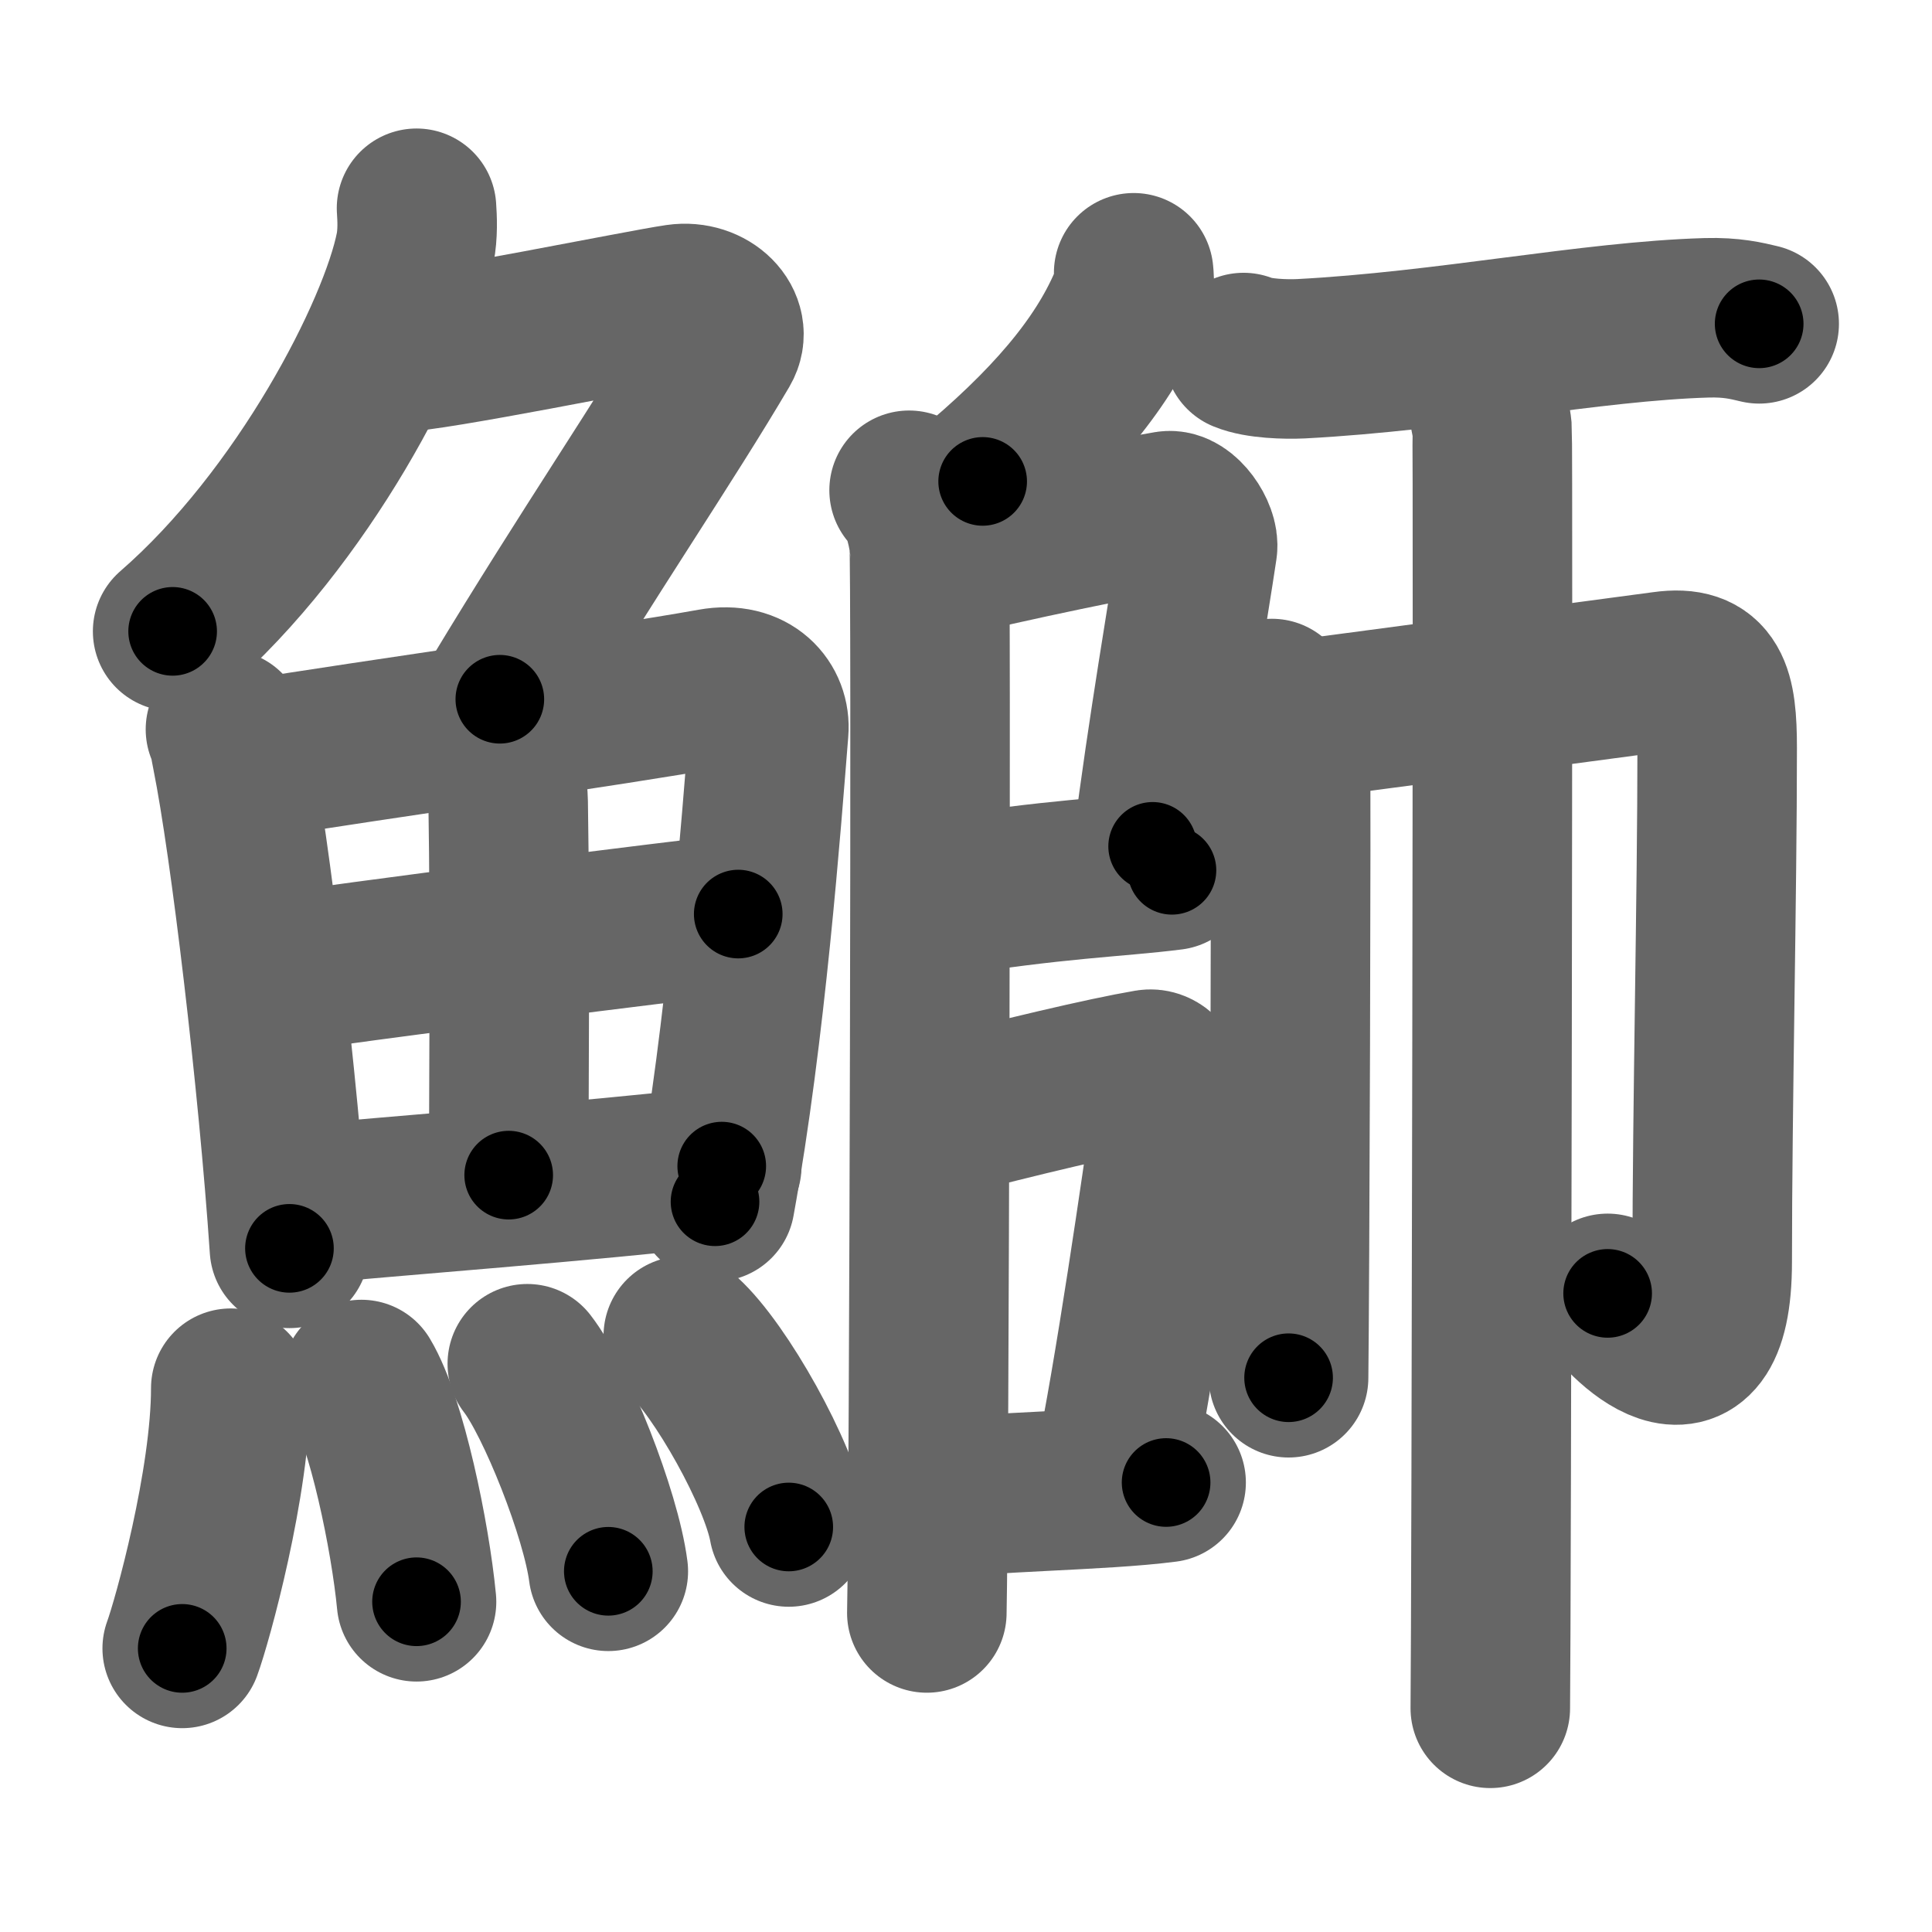 <svg xmlns="http://www.w3.org/2000/svg" width="109" height="109" viewBox="0 0 109 109" id="9c24"><g fill="none" stroke="#666" stroke-width="9" stroke-linecap="round" stroke-linejoin="round"><g><g><g><path d="M23.5,11.75c0.04,0.56,0.08,1.45-0.08,2.26c-0.94,4.76-6.31,15.21-13.68,21.61" /><path d="M22.39,19.88c1.93,0,13.82-2.44,15.85-2.73c1.74-0.25,3.13,1.17,2.41,2.4c-3.05,5.19-7.48,11.66-12.45,19.9" /></g><g><g><path d="M12.72,41.15c0.23,0.49,0.23,0.83,0.36,1.44c1.02,5.07,2.61,18.39,3.25,27.84" /><path d="M13.78,42.91c7.92-1.28,20.51-3.02,26.42-4.08c2.17-0.39,3.29,1,3.17,2.39c-0.41,5.11-1.29,17.01-3.03,26.58" /><path d="M27.06,40.94c0.9,0.64,1.58,2.69,1.61,4.33c0.12,7.22,0.03,17.45,0.03,21.03" /><path d="M15.76,54.93c2.58-0.5,23.76-3.15,25.89-3.36" /><path d="M16.73,67.99c5.71-0.54,16.11-1.31,23.99-2.2" /></g><g><path d="M13.02,78.32c0,5.32-2.18,13.16-2.74,14.68" /><path d="M20.39,77.83c1.42,2.36,2.76,8.87,3.11,12.54" /><path d="M29.75,76.94c1.61,2.07,4.16,8.5,4.57,11.71" /><path d="M38.55,75.37c2.1,1.9,5.42,7.82,5.95,10.78" /></g></g></g><g><g><g><path d="M63.96,15.39c0.02,0.27,0.09,0.71-0.05,1.07c-1.32,3.5-4.05,6.93-8.47,10.7" /></g><path d="M51.29,27.66c0.63,0.46,1.01,2.06,1.13,2.97c0.13,0.91,0,54.66-0.13,60.37" /><path d="M52.65,31.63c4.23-1.06,11.07-2.45,13.25-2.81c0.8-0.13,1.78,1.32,1.66,2.09c-0.47,3.18-1.72,10.39-2.53,16.84" /><path d="M52.74,50.66c6.9-1.11,10.13-1.15,13.38-1.56" /><path d="M52.7,63.15c4.78-1.25,9.63-2.4,12.1-2.82c0.9-0.15,1.44,1.56,1.31,2.47c-0.53,3.76-2.14,14.96-3.29,20.38" /><path d="M52.66,84.62c2.9-0.48,9.46-0.5,13.13-0.98" /></g><g><path d="M70.16,19.89c0.84,0.35,2.39,0.39,3.24,0.35c8.2-0.43,16.36-2.12,22.89-2.31c1.41-0.04,2.25,0.17,2.96,0.34" /><g><path d="M71.76,39.41c0.31,0.36,0.97,2.71,1.04,3.43c0.06,0.72-0.04,30.37-0.1,34.89" /><path d="M72.58,40.7c1.96-0.25,19.82-2.63,21.28-2.83c2.64-0.37,3.02,1.13,3.02,4.33c0,8.31-0.28,20.29-0.28,28.98c0,8.57-5.25,3.06-5.9,1.79" /><path d="M83.13,20.38c0.32,0.4,0.98,3.01,1.05,3.82s-0.04,67.16-0.1,72.18" /></g></g></g></g></g><g fill="none" stroke="#000" stroke-width="5" stroke-linecap="round" stroke-linejoin="round"><g><g><g><path d="M23.5,11.75c0.04,0.56,0.08,1.45-0.08,2.26c-0.94,4.76-6.31,15.21-13.68,21.61" stroke-dasharray="28.18" stroke-dashoffset="28.18"><animate id="0" attributeName="stroke-dashoffset" values="28.18;0" dur="0.28s" fill="freeze" begin="0s;9c24.click" /></path><path d="M22.39,19.88c1.93,0,13.82-2.44,15.85-2.73c1.74-0.25,3.13,1.17,2.41,2.4c-3.05,5.19-7.48,11.66-12.45,19.9" stroke-dasharray="43.79" stroke-dashoffset="43.79"><animate attributeName="stroke-dashoffset" values="43.79" fill="freeze" begin="9c24.click" /><animate id="1" attributeName="stroke-dashoffset" values="43.79;0" dur="0.44s" fill="freeze" begin="0.end" /></path></g><g><g><path d="M12.72,41.15c0.23,0.49,0.23,0.83,0.36,1.44c1.02,5.07,2.61,18.39,3.25,27.84" stroke-dasharray="29.53" stroke-dashoffset="29.53"><animate attributeName="stroke-dashoffset" values="29.53" fill="freeze" begin="9c24.click" /><animate id="2" attributeName="stroke-dashoffset" values="29.53;0" dur="0.3s" fill="freeze" begin="1.end" /></path><path d="M13.78,42.91c7.92-1.28,20.51-3.02,26.42-4.08c2.17-0.39,3.29,1,3.17,2.39c-0.41,5.11-1.29,17.01-3.03,26.58" stroke-dasharray="58.16" stroke-dashoffset="58.16"><animate attributeName="stroke-dashoffset" values="58.16" fill="freeze" begin="9c24.click" /><animate id="3" attributeName="stroke-dashoffset" values="58.16;0" dur="0.58s" fill="freeze" begin="2.end" /></path><path d="M27.06,40.94c0.9,0.64,1.58,2.69,1.61,4.33c0.12,7.22,0.03,17.45,0.03,21.03" stroke-dasharray="25.77" stroke-dashoffset="25.77"><animate attributeName="stroke-dashoffset" values="25.77" fill="freeze" begin="9c24.click" /><animate id="4" attributeName="stroke-dashoffset" values="25.77;0" dur="0.26s" fill="freeze" begin="3.end" /></path><path d="M15.76,54.93c2.58-0.5,23.76-3.15,25.89-3.36" stroke-dasharray="26.11" stroke-dashoffset="26.11"><animate attributeName="stroke-dashoffset" values="26.11" fill="freeze" begin="9c24.click" /><animate id="5" attributeName="stroke-dashoffset" values="26.11;0" dur="0.26s" fill="freeze" begin="4.end" /></path><path d="M16.73,67.99c5.71-0.54,16.11-1.31,23.99-2.2" stroke-dasharray="24.09" stroke-dashoffset="24.09"><animate attributeName="stroke-dashoffset" values="24.09" fill="freeze" begin="9c24.click" /><animate id="6" attributeName="stroke-dashoffset" values="24.09;0" dur="0.24s" fill="freeze" begin="5.end" /></path></g><g><path d="M13.02,78.32c0,5.32-2.18,13.16-2.74,14.68" stroke-dasharray="14.98" stroke-dashoffset="14.98"><animate attributeName="stroke-dashoffset" values="14.98" fill="freeze" begin="9c24.click" /><animate id="7" attributeName="stroke-dashoffset" values="14.98;0" dur="0.15s" fill="freeze" begin="6.end" /></path><path d="M20.39,77.83c1.42,2.36,2.76,8.87,3.11,12.54" stroke-dasharray="12.98" stroke-dashoffset="12.98"><animate attributeName="stroke-dashoffset" values="12.98" fill="freeze" begin="9c24.click" /><animate id="8" attributeName="stroke-dashoffset" values="12.98;0" dur="0.13s" fill="freeze" begin="7.end" /></path><path d="M29.75,76.94c1.61,2.07,4.16,8.5,4.57,11.71" stroke-dasharray="12.65" stroke-dashoffset="12.65"><animate attributeName="stroke-dashoffset" values="12.65" fill="freeze" begin="9c24.click" /><animate id="9" attributeName="stroke-dashoffset" values="12.65;0" dur="0.13s" fill="freeze" begin="8.end" /></path><path d="M38.55,75.37c2.1,1.9,5.42,7.82,5.95,10.78" stroke-dasharray="12.44" stroke-dashoffset="12.44"><animate attributeName="stroke-dashoffset" values="12.44" fill="freeze" begin="9c24.click" /><animate id="10" attributeName="stroke-dashoffset" values="12.44;0" dur="0.12s" fill="freeze" begin="9.end" /></path></g></g></g><g><g><g><path d="M63.96,15.39c0.02,0.27,0.09,0.71-0.05,1.07c-1.32,3.5-4.05,6.93-8.47,10.7" stroke-dasharray="14.87" stroke-dashoffset="14.87"><animate attributeName="stroke-dashoffset" values="14.87" fill="freeze" begin="9c24.click" /><animate id="11" attributeName="stroke-dashoffset" values="14.87;0" dur="0.15s" fill="freeze" begin="10.end" /></path></g><path d="M51.29,27.66c0.63,0.46,1.01,2.06,1.13,2.97c0.13,0.91,0,54.66-0.13,60.37" stroke-dasharray="63.61" stroke-dashoffset="63.61"><animate attributeName="stroke-dashoffset" values="63.61" fill="freeze" begin="9c24.click" /><animate id="12" attributeName="stroke-dashoffset" values="63.61;0" dur="0.48s" fill="freeze" begin="11.end" /></path><path d="M52.65,31.63c4.23-1.06,11.07-2.45,13.25-2.81c0.8-0.13,1.78,1.32,1.66,2.09c-0.47,3.18-1.72,10.39-2.53,16.84" stroke-dasharray="33.51" stroke-dashoffset="33.51"><animate attributeName="stroke-dashoffset" values="33.51" fill="freeze" begin="9c24.click" /><animate id="13" attributeName="stroke-dashoffset" values="33.51;0" dur="0.34s" fill="freeze" begin="12.end" /></path><path d="M52.74,50.66c6.9-1.11,10.13-1.15,13.38-1.56" stroke-dasharray="13.47" stroke-dashoffset="13.47"><animate attributeName="stroke-dashoffset" values="13.47" fill="freeze" begin="9c24.click" /><animate id="14" attributeName="stroke-dashoffset" values="13.47;0" dur="0.13s" fill="freeze" begin="13.end" /></path><path d="M52.7,63.15c4.78-1.25,9.63-2.4,12.1-2.82c0.9-0.15,1.44,1.56,1.31,2.47c-0.53,3.76-2.14,14.96-3.29,20.38" stroke-dasharray="36.19" stroke-dashoffset="36.19"><animate attributeName="stroke-dashoffset" values="36.19" fill="freeze" begin="9c24.click" /><animate id="15" attributeName="stroke-dashoffset" values="36.19;0" dur="0.36s" fill="freeze" begin="14.end" /></path><path d="M52.66,84.62c2.9-0.48,9.46-0.5,13.13-0.98" stroke-dasharray="13.17" stroke-dashoffset="13.17"><animate attributeName="stroke-dashoffset" values="13.17" fill="freeze" begin="9c24.click" /><animate id="16" attributeName="stroke-dashoffset" values="13.17;0" dur="0.13s" fill="freeze" begin="15.end" /></path></g><g><path d="M70.16,19.89c0.84,0.35,2.39,0.39,3.24,0.35c8.2-0.43,16.36-2.12,22.89-2.31c1.41-0.04,2.25,0.17,2.96,0.34" stroke-dasharray="29.28" stroke-dashoffset="29.28"><animate attributeName="stroke-dashoffset" values="29.28" fill="freeze" begin="9c24.click" /><animate id="17" attributeName="stroke-dashoffset" values="29.28;0" dur="0.29s" fill="freeze" begin="16.end" /></path><g><path d="M71.76,39.41c0.31,0.36,0.97,2.71,1.04,3.43c0.06,0.72-0.04,30.37-0.1,34.89" stroke-dasharray="38.49" stroke-dashoffset="38.49"><animate attributeName="stroke-dashoffset" values="38.49" fill="freeze" begin="9c24.click" /><animate id="18" attributeName="stroke-dashoffset" values="38.49;0" dur="0.38s" fill="freeze" begin="17.end" /></path><path d="M72.58,40.7c1.96-0.25,19.82-2.63,21.28-2.83c2.64-0.37,3.02,1.13,3.02,4.33c0,8.31-0.28,20.29-0.28,28.98c0,8.57-5.25,3.06-5.9,1.79" stroke-dasharray="67.47" stroke-dashoffset="67.47"><animate attributeName="stroke-dashoffset" values="67.47" fill="freeze" begin="9c24.click" /><animate id="19" attributeName="stroke-dashoffset" values="67.47;0" dur="0.51s" fill="freeze" begin="18.end" /></path><path d="M83.13,20.38c0.32,0.4,0.98,3.01,1.05,3.82s-0.04,67.16-0.1,72.18" stroke-dasharray="76.16" stroke-dashoffset="76.16"><animate attributeName="stroke-dashoffset" values="76.16" fill="freeze" begin="9c24.click" /><animate id="20" attributeName="stroke-dashoffset" values="76.16;0" dur="0.57s" fill="freeze" begin="19.end" /></path></g></g></g></g></g></svg>